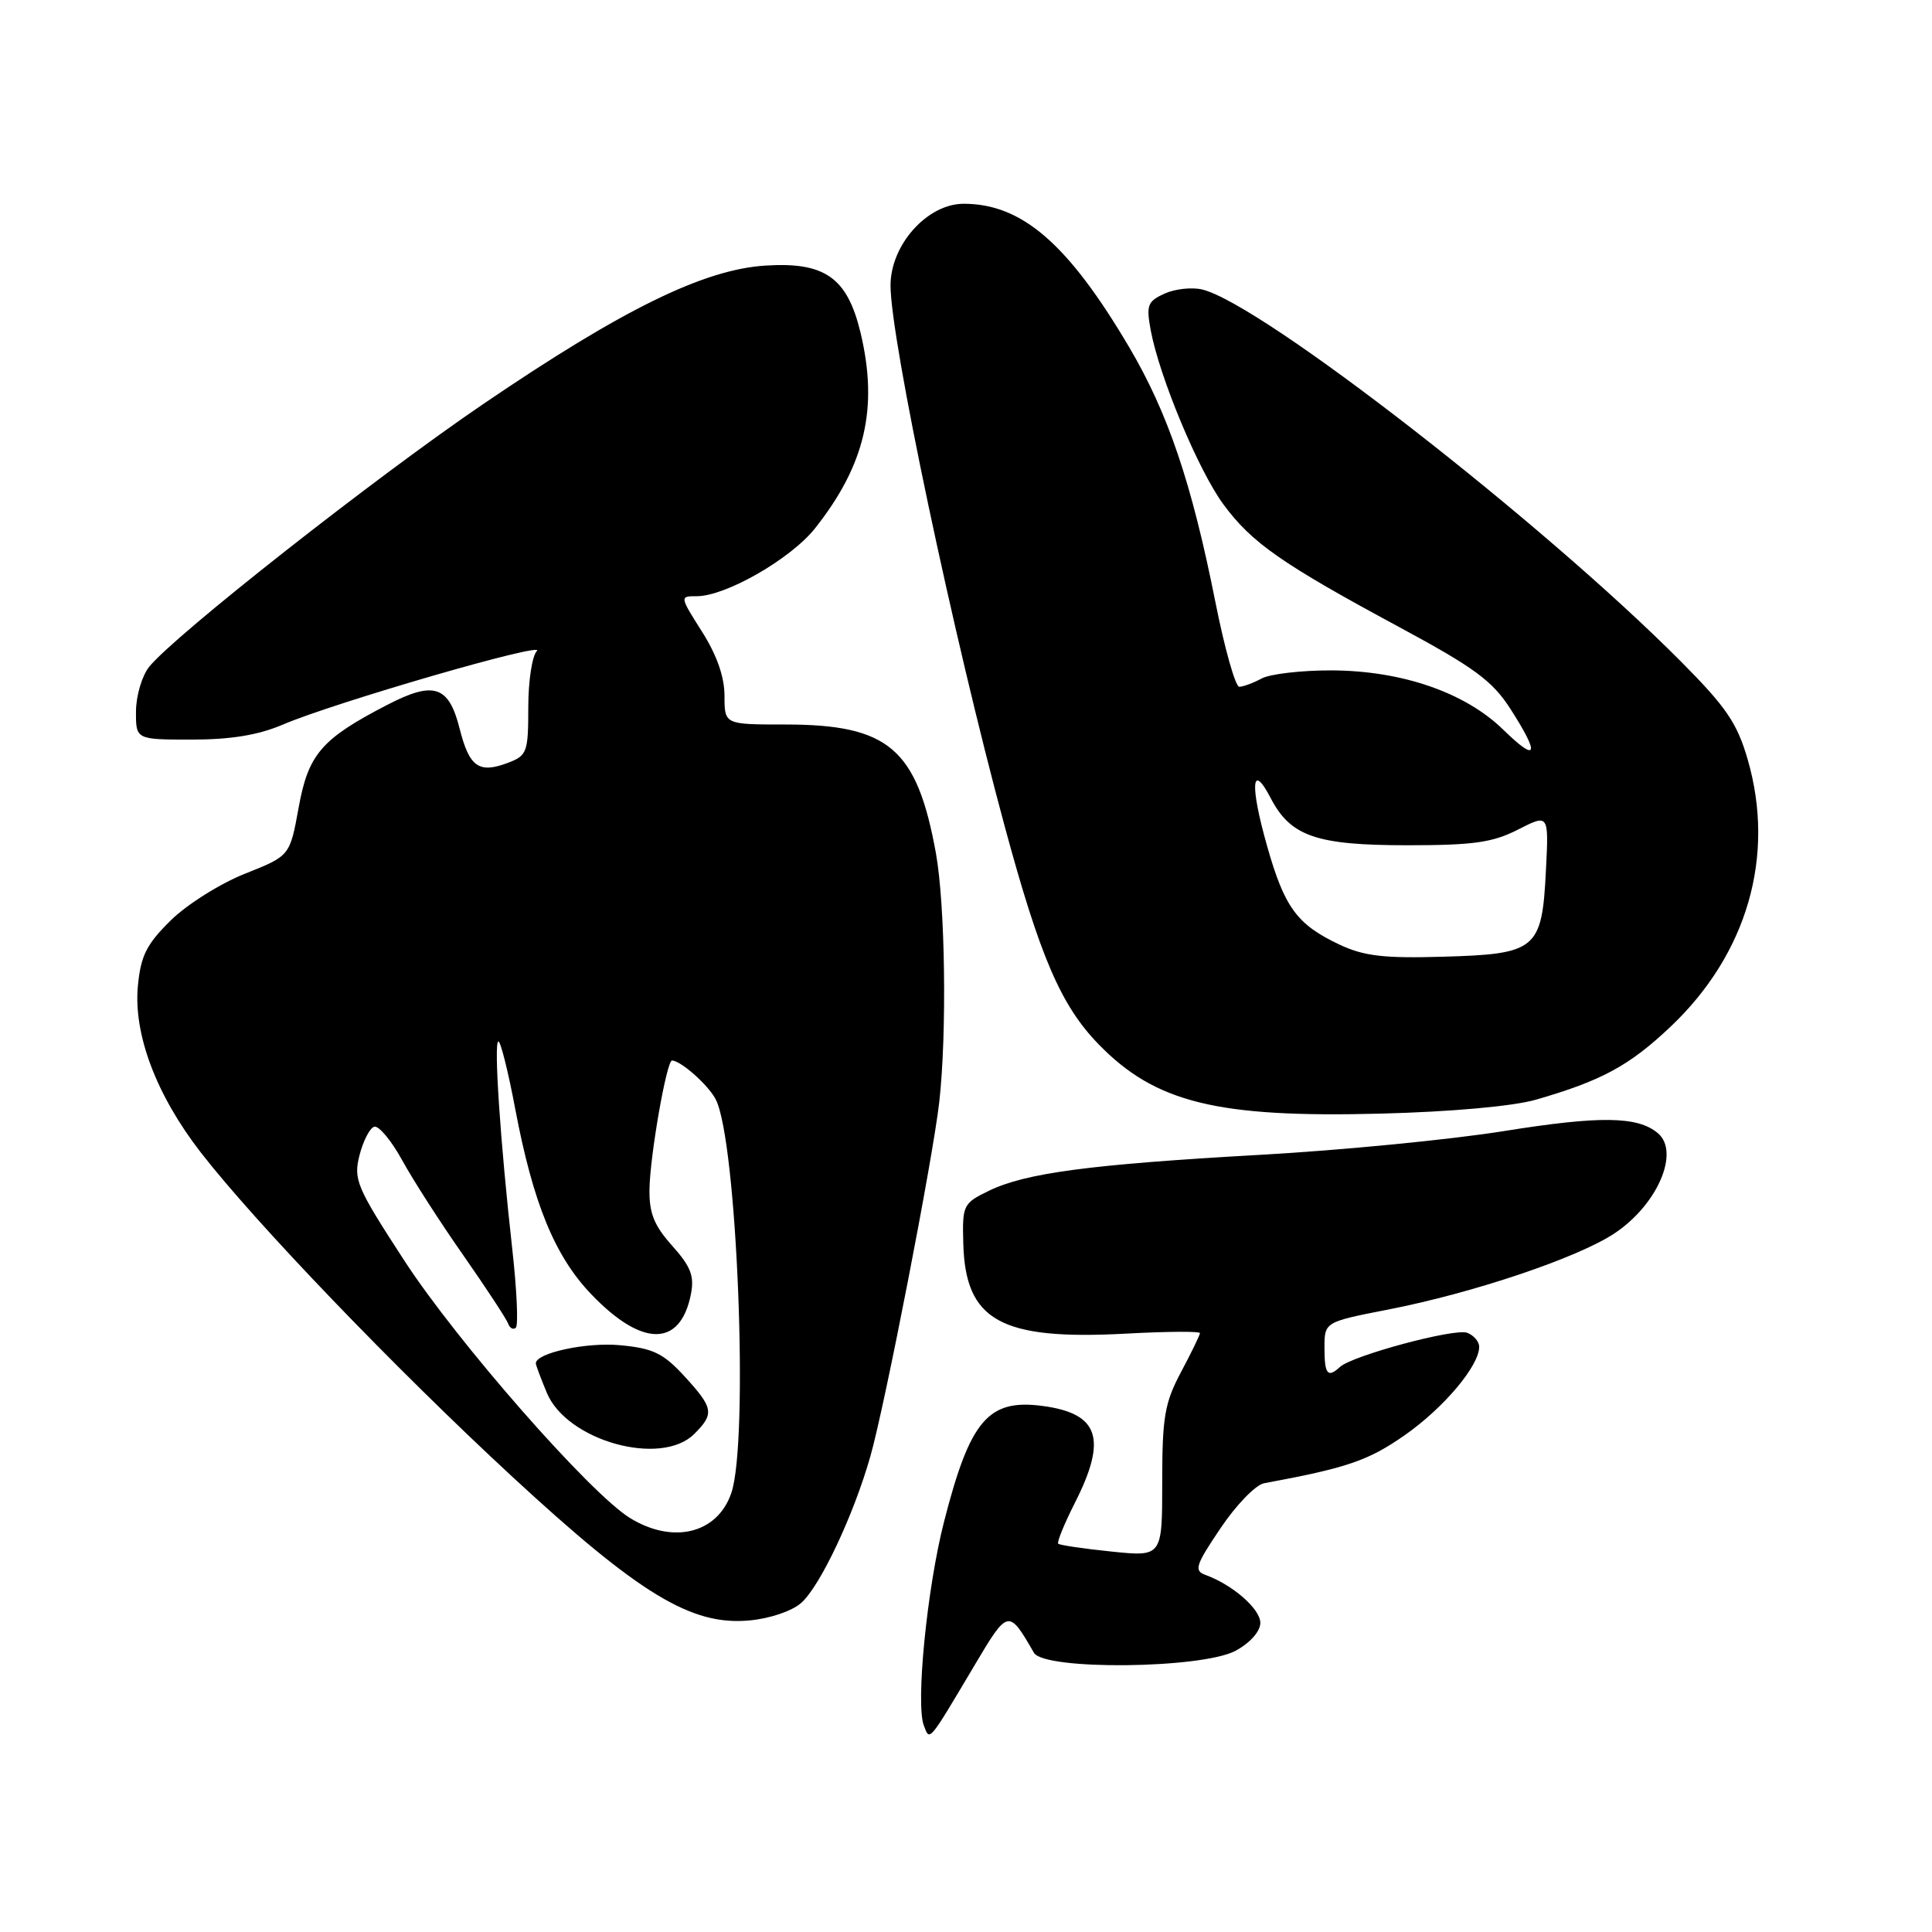 <?xml version="1.0" encoding="UTF-8" standalone="no"?>
<!DOCTYPE svg PUBLIC "-//W3C//DTD SVG 1.1//EN" "http://www.w3.org/Graphics/SVG/1.1/DTD/svg11.dtd" >
<svg xmlns="http://www.w3.org/2000/svg" xmlns:xlink="http://www.w3.org/1999/xlink" version="1.1" viewBox="0 0 256 256">
 <g >
 <path fill="currentColor"
d=" M 129.18 220.58 C 133.56 213.20 133.65 213.18 137.00 219.00 C 138.35 221.35 159.34 221.13 163.75 218.72 C 165.66 217.68 167.00 216.16 167.00 215.04 C 167.00 213.19 163.33 209.99 159.74 208.69 C 158.18 208.13 158.41 207.41 161.73 202.49 C 163.79 199.42 166.38 196.75 167.49 196.54 C 178.52 194.50 181.31 193.54 186.12 190.18 C 191.29 186.57 196.00 180.98 196.00 178.46 C 196.00 177.77 195.29 176.94 194.41 176.60 C 192.76 175.97 179.21 179.61 177.55 181.13 C 175.92 182.63 175.50 182.11 175.50 178.59 C 175.50 175.17 175.50 175.17 184.00 173.51 C 195.26 171.31 209.03 166.67 213.91 163.44 C 219.62 159.66 222.66 152.62 219.65 150.13 C 216.97 147.90 212.00 147.84 199.37 149.86 C 192.29 151.00 177.72 152.42 167.00 153.02 C 144.43 154.29 135.89 155.42 131.00 157.80 C 127.63 159.44 127.50 159.69 127.64 164.75 C 127.91 175.02 132.59 177.61 149.25 176.71 C 154.61 176.42 159.00 176.39 159.00 176.64 C 159.00 176.89 157.88 179.20 156.50 181.79 C 154.32 185.89 154.00 187.74 154.00 196.38 C 154.00 206.28 154.00 206.28 147.28 205.59 C 143.59 205.21 140.41 204.74 140.22 204.55 C 140.02 204.36 141.02 201.92 142.43 199.13 C 146.74 190.63 145.63 187.30 138.18 186.30 C 130.94 185.33 128.54 188.15 125.08 201.67 C 122.83 210.48 121.32 225.78 122.41 228.63 C 123.22 230.74 122.95 231.06 129.18 220.58 Z  M 106.16 212.40 C 108.67 210.18 113.09 200.82 115.32 193.00 C 117.25 186.25 123.61 153.54 124.46 146.00 C 125.48 136.91 125.25 119.88 124.01 113.03 C 121.49 99.18 117.76 96.00 104.03 96.00 C 96.00 96.00 96.00 96.00 96.00 92.20 C 96.00 89.69 94.98 86.79 93.02 83.70 C 90.05 79.01 90.05 79.00 92.33 79.00 C 96.17 79.00 104.79 74.05 108.00 70.00 C 114.65 61.60 116.41 54.03 114.02 44.06 C 112.27 36.79 109.30 34.69 101.44 35.19 C 93.25 35.70 82.49 40.98 64.04 53.53 C 49.74 63.25 23.11 84.20 19.77 88.35 C 18.82 89.53 18.03 92.19 18.02 94.25 C 18.00 98.00 18.00 98.00 25.42 98.00 C 30.59 98.00 34.23 97.40 37.46 96.02 C 44.27 93.10 72.48 84.92 71.14 86.26 C 70.51 86.89 70.00 90.25 70.00 93.72 C 70.00 99.66 69.84 100.11 67.33 101.07 C 63.46 102.54 62.19 101.64 60.91 96.57 C 59.47 90.85 57.50 90.19 51.31 93.40 C 42.59 97.91 40.85 99.93 39.57 107.02 C 38.41 113.41 38.41 113.41 32.46 115.77 C 29.18 117.07 24.75 119.86 22.61 121.97 C 19.40 125.14 18.65 126.65 18.27 130.65 C 17.67 137.05 20.71 145.10 26.60 152.70 C 33.85 162.05 52.39 181.35 67.90 195.69 C 84.73 211.24 91.61 215.42 99.26 214.72 C 101.99 214.48 104.93 213.48 106.16 212.40 Z  M 203.50 145.72 C 212.23 143.20 215.88 141.22 221.34 136.06 C 231.53 126.42 235.29 113.40 231.57 100.61 C 230.18 95.81 228.72 93.67 222.70 87.62 C 204.33 69.15 167.31 40.37 159.34 38.37 C 157.97 38.03 155.71 38.27 154.32 38.90 C 152.05 39.93 151.86 40.44 152.48 43.78 C 153.64 49.97 158.79 62.32 162.10 66.82 C 165.85 71.92 169.83 74.70 185.40 83.09 C 195.38 88.47 197.75 90.21 200.15 93.95 C 204.08 100.07 203.72 101.11 199.20 96.70 C 194.15 91.76 185.78 88.87 176.44 88.83 C 172.48 88.82 168.31 89.30 167.18 89.90 C 166.05 90.51 164.72 91.00 164.21 91.00 C 163.70 91.00 162.27 85.94 161.04 79.75 C 157.91 64.00 154.76 54.71 149.62 46.00 C 141.53 32.30 135.41 27.00 127.70 27.00 C 122.87 27.00 118.00 32.44 118.00 37.83 C 118.00 44.98 126.28 84.20 133.13 109.50 C 137.81 126.79 140.58 133.23 145.55 138.35 C 153.09 146.12 161.28 148.13 183.00 147.56 C 192.31 147.32 200.50 146.58 203.50 145.72 Z  M 83.50 201.16 C 78.21 197.92 60.59 177.83 53.57 167.03 C 47.25 157.31 46.82 156.31 47.63 153.10 C 48.11 151.21 48.98 149.49 49.58 149.30 C 50.17 149.11 51.84 151.10 53.28 153.72 C 54.72 156.35 58.38 162.04 61.41 166.36 C 64.43 170.69 67.09 174.74 67.32 175.36 C 67.54 175.99 68.01 176.24 68.35 175.93 C 68.70 175.61 68.48 170.88 67.87 165.43 C 66.30 151.38 65.40 138.00 66.04 138.00 C 66.34 138.00 67.34 142.00 68.26 146.88 C 70.63 159.43 73.51 166.46 78.36 171.51 C 85.09 178.54 90.15 178.53 91.55 171.49 C 92.02 169.09 91.54 167.83 89.07 165.07 C 86.67 162.39 86.01 160.75 86.06 157.57 C 86.13 153.09 88.34 140.49 89.05 140.52 C 90.24 140.57 93.81 143.73 94.82 145.64 C 97.67 151.01 99.26 191.09 96.89 197.87 C 95.04 203.21 89.19 204.64 83.50 201.16 Z  M 92.00 190.00 C 94.68 187.32 94.55 186.57 90.69 182.36 C 87.90 179.32 86.55 178.66 82.20 178.25 C 77.74 177.82 71.00 179.27 71.00 180.65 C 71.00 180.88 71.66 182.64 72.46 184.56 C 75.12 190.93 87.60 194.40 92.00 190.00 Z  M 177.50 125.17 C 171.86 122.51 170.20 120.25 167.89 112.08 C 165.60 104.01 165.83 100.87 168.36 105.73 C 171.00 110.82 174.40 112.00 186.49 112.00 C 195.24 112.00 197.79 111.64 201.15 109.92 C 205.23 107.84 205.23 107.84 204.84 115.40 C 204.32 125.82 203.59 126.42 191.22 126.77 C 183.38 127.00 180.73 126.69 177.50 125.17 Z "/>
</g>
</svg>